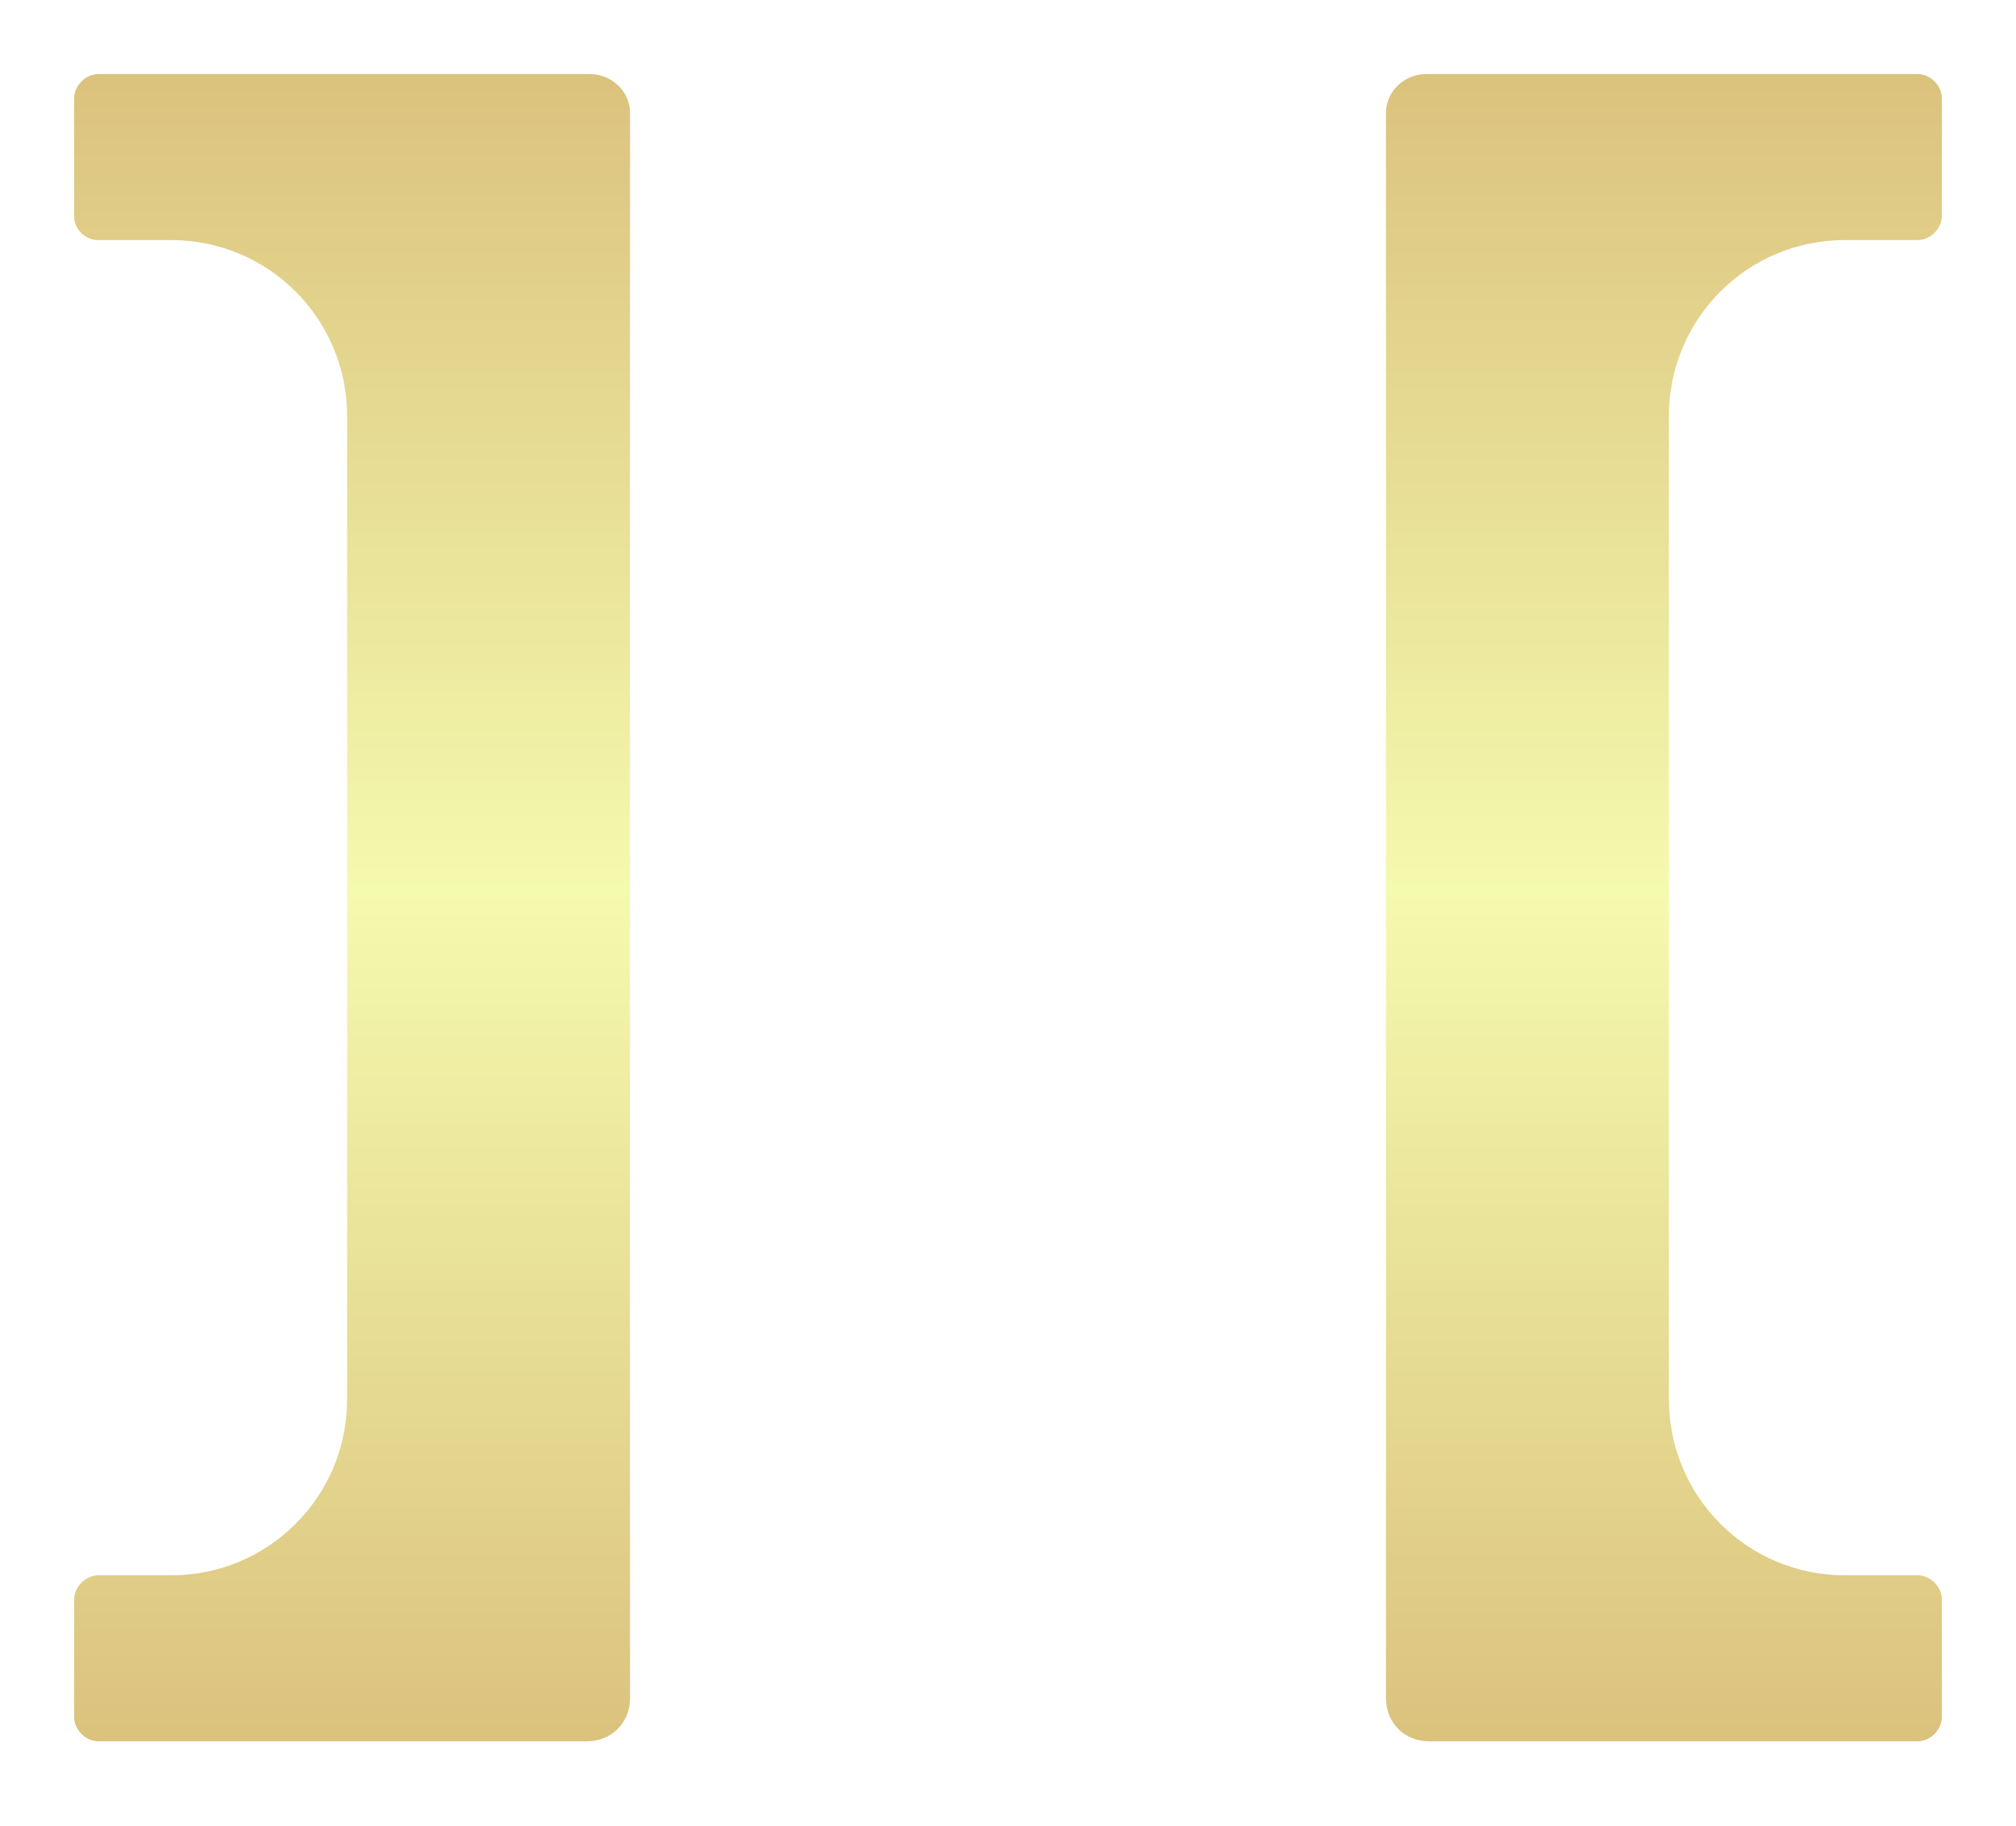 <svg xmlns="http://www.w3.org/2000/svg" width="149" height="135" fill="none" viewBox="0 0 149 135">
    <g clip-path="url(#b)" filter="url(#a)">
        <path fill="url(#c)" d="M46.566 6.144v117.223c0 1.799-1.373 3.174-3.169 3.174H7.276c-.95 0-1.796-.846-1.796-1.798v-8.676c0-.952.845-1.798 1.796-1.798h5.386c7.182 0 12.992-5.819 12.992-13.013V28.573c0-7.194-5.81-13.013-12.992-13.013H7.276c-.95 0-1.796-.74-1.796-1.799V5.086c0-.952.845-1.799 1.796-1.799h36.333c1.584 0 2.957 1.27 2.957 2.857z"/>
        <path fill="url(#d)" d="M102.434 6.143v117.224c0 1.798 1.373 3.174 3.169 3.174h36.121c.951 0 1.796-.847 1.796-1.799v-8.675c0-.952-.845-1.799-1.796-1.799h-5.386c-7.182 0-12.991-5.819-12.991-13.013V28.573c0-7.195 5.809-13.014 12.991-13.014h5.386c.951 0 1.796-.846 1.796-1.798V5.085c0-.952-.845-1.798-1.796-1.798h-36.333c-1.584 0-2.957 1.27-2.957 2.856z"/>
        <path fill="#fff" d="M78.037 89.723h-7.076a1.895 1.895 0 0 1-1.901-1.904V42.432c0-1.058.845-1.904 1.9-1.904h7.077c1.056 0 1.901.846 1.901 1.904v45.387a1.895 1.895 0 0 1-1.9 1.904z"/>
    </g>
    <defs>
        <filter id="a" width="149" height="134.21" x="0" y="0" color-interpolation-filters="sRGB" filterUnits="userSpaceOnUse">
            <feFlood flood-opacity="0" result="BackgroundImageFix"/>
            <feColorMatrix in="SourceAlpha" values="0 0 0 0 0 0 0 0 0 0 0 0 0 0 0 0 0 0 127 0"/>
            <feOffset dy="2.19"/>
            <feGaussianBlur stdDeviation="2.738"/>
            <feColorMatrix values="0 0 0 0 0 0 0 0 0 0 0 0 0 0 0 0 0 0 0.3 0"/>
            <feBlend in2="BackgroundImageFix" result="effect1_dropShadow"/>
            <feBlend in="SourceGraphic" in2="effect1_dropShadow" result="shape"/>
        </filter>
        <linearGradient id="c" x1="26.023" x2="26.023" y1="3.287" y2="126.541" gradientUnits="userSpaceOnUse">
            <stop stop-color="#DBC27D"/>
            <stop offset=".49" stop-color="#F4FAAE"/>
            <stop offset="1" stop-color="#DBC27D"/>
        </linearGradient>
        <linearGradient id="d" x1="122.977" x2="122.977" y1="3.287" y2="126.541" gradientUnits="userSpaceOnUse">
            <stop stop-color="#DBC27D"/>
            <stop offset=".49" stop-color="#F4FAAE"/>
            <stop offset="1" stop-color="#DBC27D"/>
        </linearGradient>
        <clipPath id="b">
            <path fill="#fff" d="M5.478 3.287h138.044v123.254H5.478z"/>
        </clipPath>
    </defs>
</svg>

